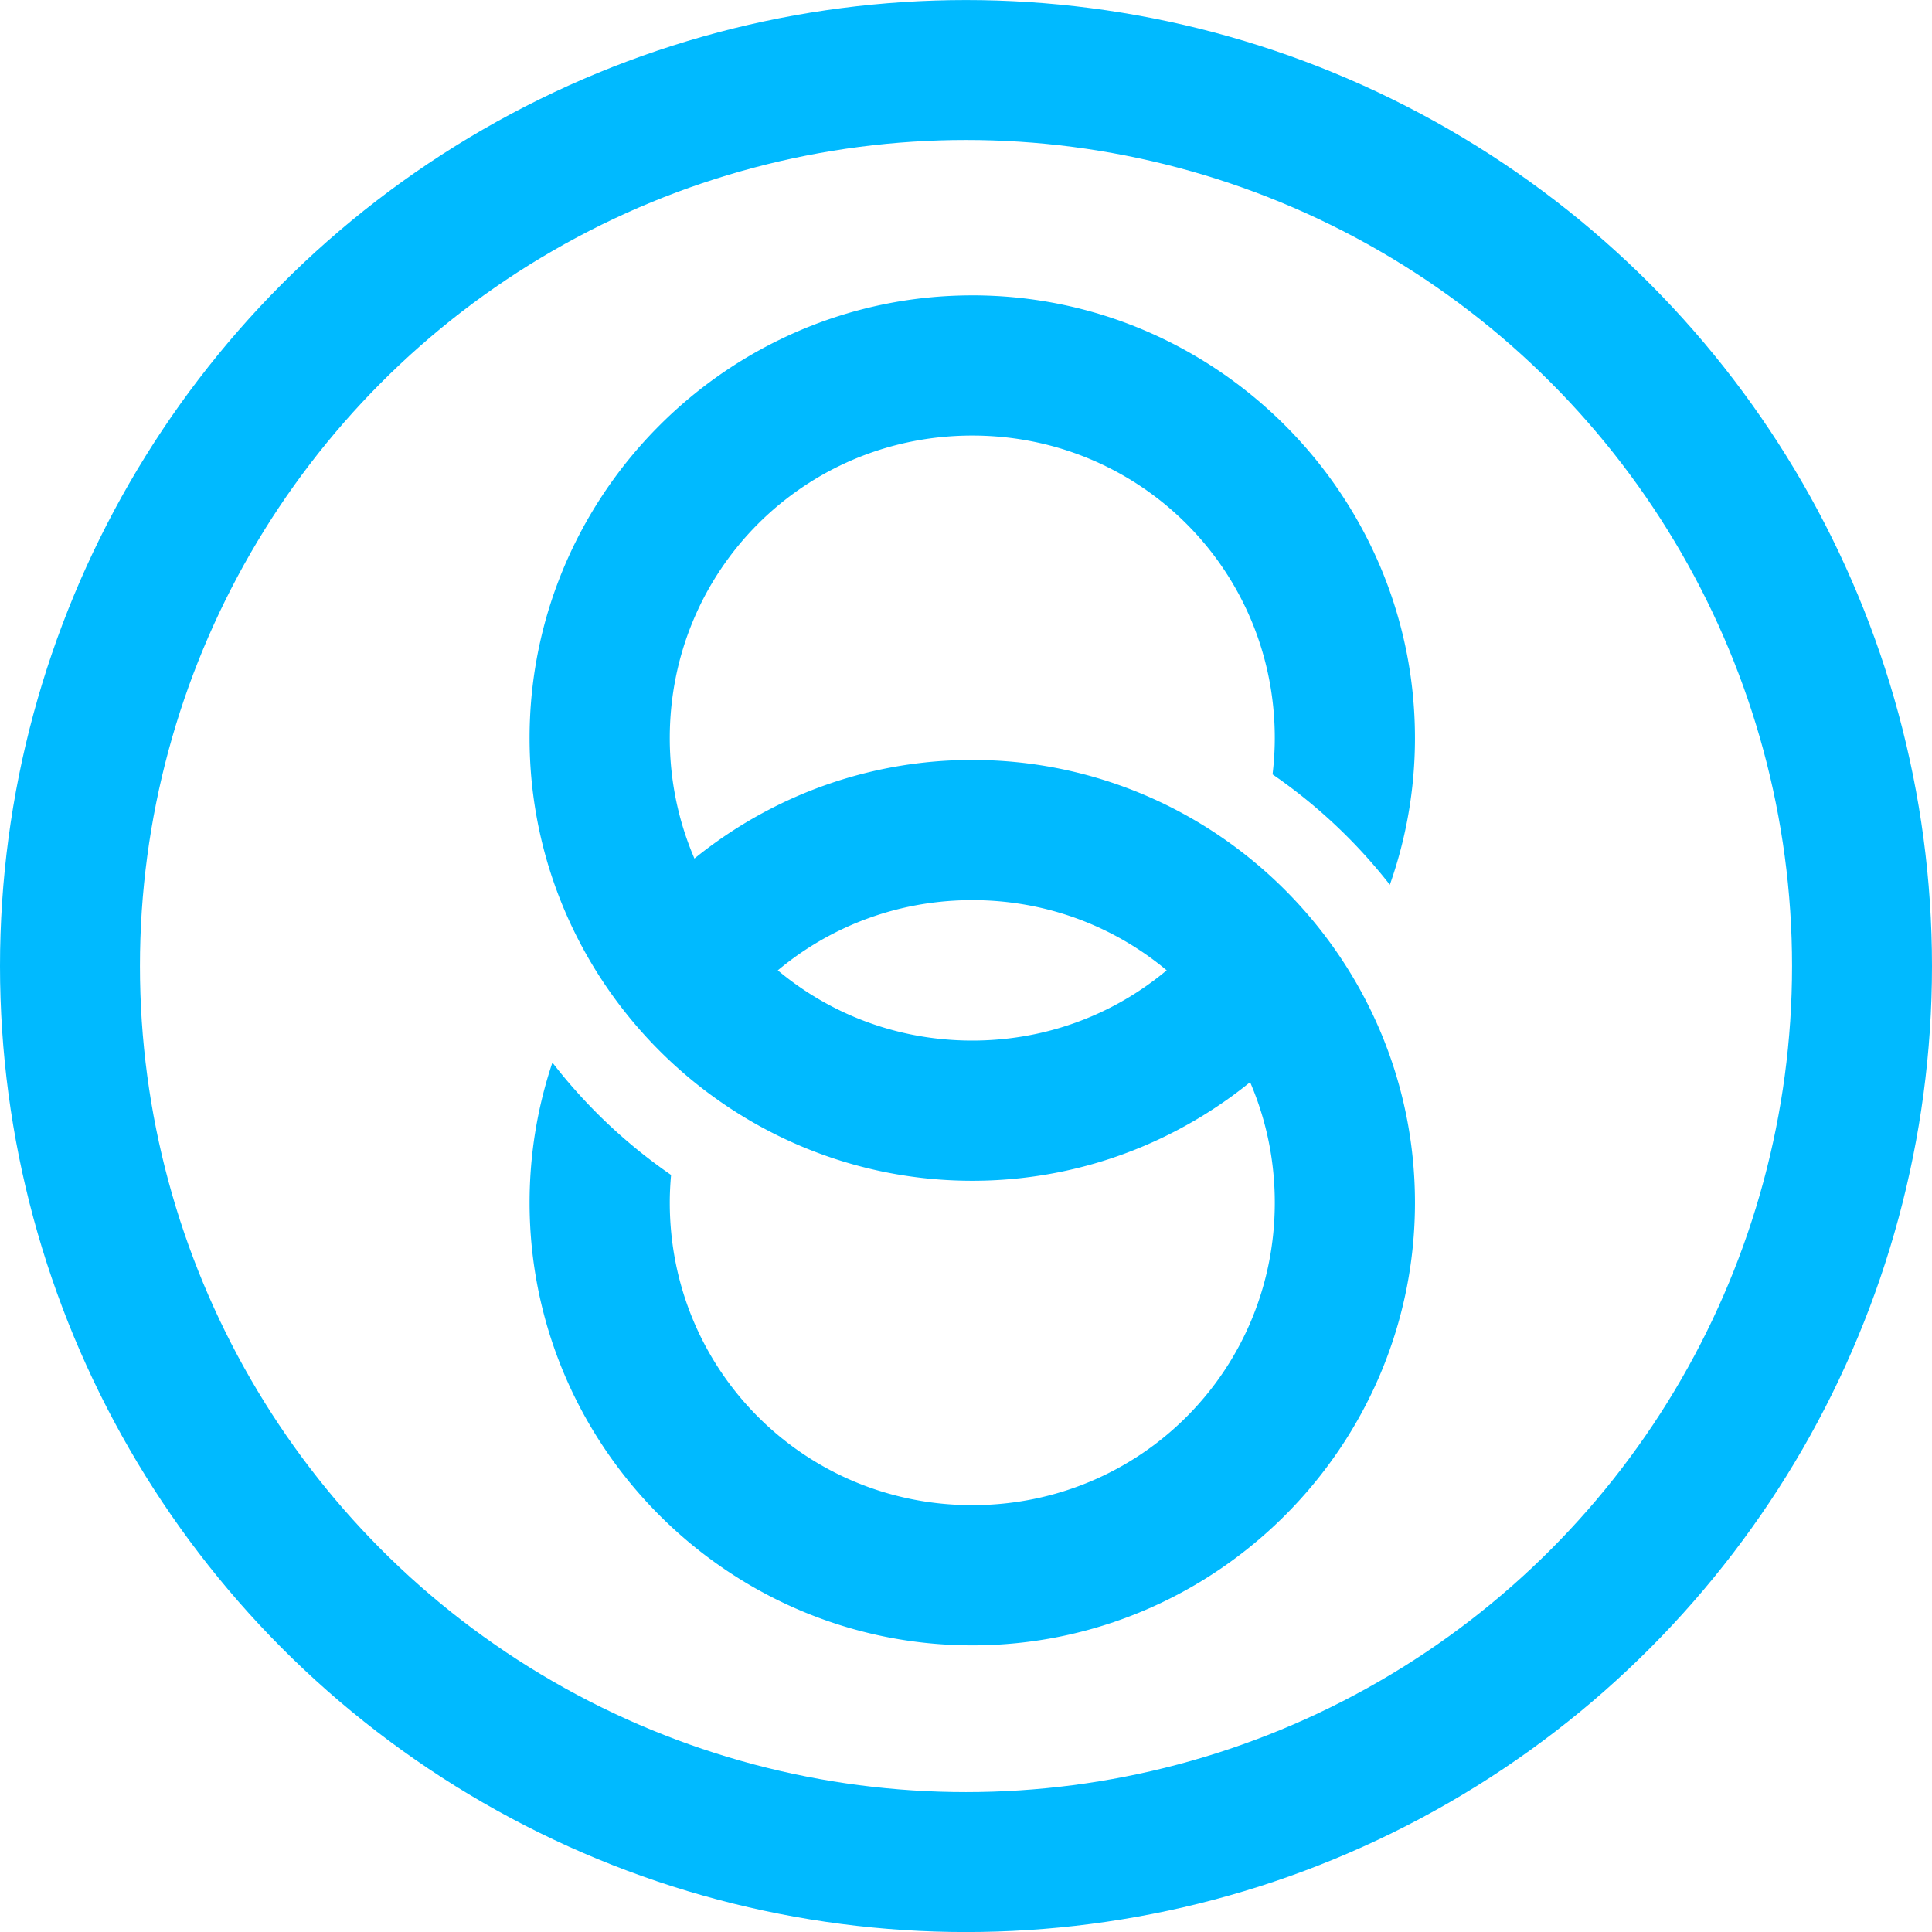 <svg width="483.17" height="483.17" version="1.1" viewBox="0 0 127.84 127.84" xmlns="http://www.w3.org/2000/svg">
 <g transform="translate(-42.85 -93.737)">
  <circle cx="106.77" cy="157.66" r="59.29" fill="none" stroke="#00baff" stroke-linecap="round" stroke-linejoin="round" stroke-opacity=".999" stroke-width="9.26"/>
  <path transform="scale(.265)" d="m404.47 427.48c-60.841 0-110.54 49.694-110.54 110.54 1e-5 60.841 49.696 110.54 110.54 110.54 32.357 0 61.561-14.06 81.816-36.375a93.038 93.038 0 0 0-22.379-27.414c-13.794 17.554-35.22 28.783-59.438 28.783-41.926 0-75.531-33.613-75.531-75.539s33.606-75.531 75.531-75.531c41.926 0 75.539 33.606 75.539 75.531 0 3.074-0.203 6.097-0.555 9.072a132.5 132.5 0 0 1 29.285 27.561c4.057-11.476 6.273-23.805 6.273-36.633 0-60.841-49.702-110.54-110.54-110.54z" color="#000000" color-rendering="auto" dominant-baseline="auto" fill="#00baff" image-rendering="auto" shape-rendering="auto" solid-color="#000000" stop-color="#000000" style="font-feature-settings:normal;font-variant-alternates:normal;font-variant-caps:normal;font-variant-east-asian:normal;font-variant-ligatures:normal;font-variant-numeric:normal;font-variant-position:normal;font-variation-settings:normal;inline-size:0;isolation:auto;mix-blend-mode:normal;shape-margin:0;shape-padding:0;text-decoration-color:#000000;text-decoration-line:none;text-decoration-style:solid;text-indent:0;text-orientation:mixed;text-transform:none;white-space:normal"/>
  <path transform="scale(.265)" d="m404.47 543.48c-32.798 0-62.35 14.449-82.631 37.295a93.038 93.038 0 0 0 22.098 27.895c13.738-18.363 35.672-30.184 60.533-30.184 41.926 0 75.539 33.613 75.539 75.539 4e-5 41.926-33.613 75.531-75.539 75.531-41.926 0-75.531-33.606-75.531-75.531 0-2.335 0.12-4.641 0.324-6.92a132.5 132.5 0 0 1-29.631-28.061c-3.693 11.004-5.699 22.767-5.699 34.98-1e-5 60.841 49.696 110.54 110.54 110.54 60.841 0 110.54-49.694 110.54-110.54 0-60.841-49.702-110.54-110.54-110.54z" color="#000000" color-rendering="auto" dominant-baseline="auto" fill="#00baff" image-rendering="auto" shape-rendering="auto" solid-color="#000000" stop-color="#000000" style="font-feature-settings:normal;font-variant-alternates:normal;font-variant-caps:normal;font-variant-east-asian:normal;font-variant-ligatures:normal;font-variant-numeric:normal;font-variant-position:normal;font-variation-settings:normal;inline-size:0;isolation:auto;mix-blend-mode:normal;shape-margin:0;shape-padding:0;text-decoration-color:#000000;text-decoration-line:none;text-decoration-style:solid;text-indent:0;text-orientation:mixed;text-transform:none;white-space:normal"/>
 </g>
</svg>
